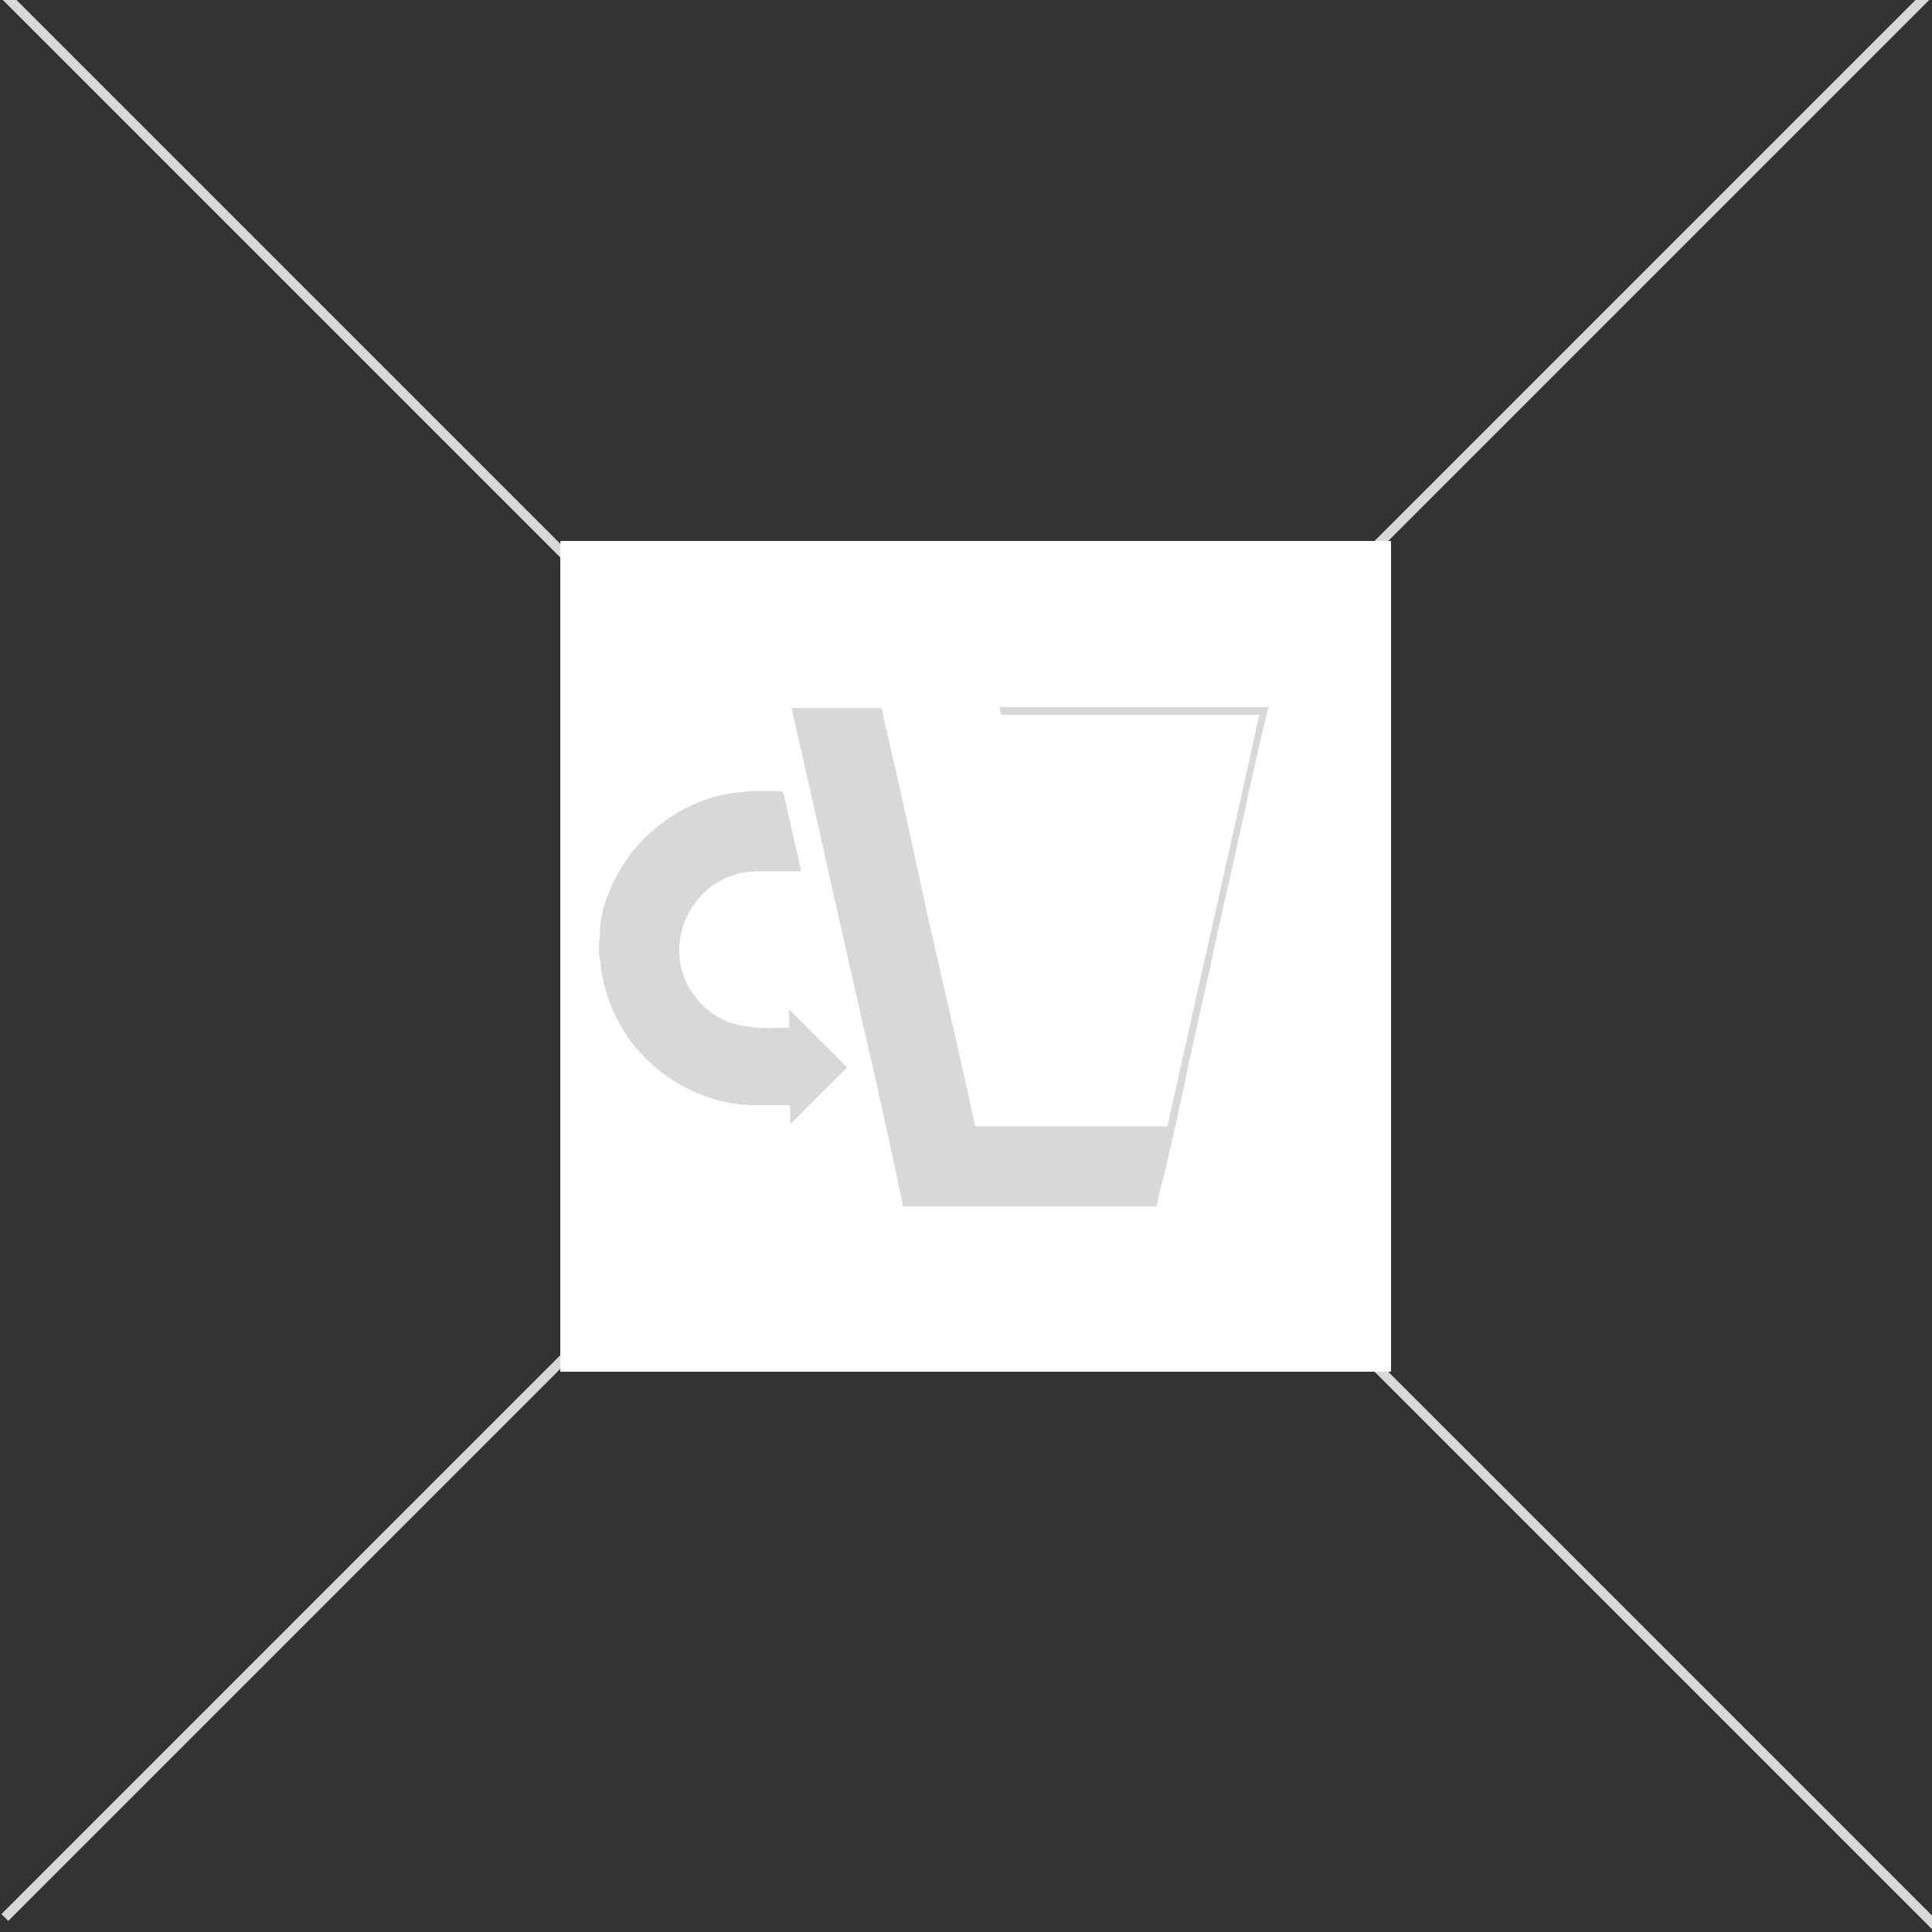 <?xml version="1.0" encoding="utf-8"?>
<!-- Generator: Adobe Illustrator 24.2.3, SVG Export Plug-In . SVG Version: 6.00 Build 0)  -->
<svg version="1.1" id="Layer_1" xmlns="http://www.w3.org/2000/svg" xmlns:xlink="http://www.w3.org/1999/xlink" x="0px" y="0px"
	 viewBox="0 0 200 200" style="enable-background:new 0 0 200 200;" xml:space="preserve">
<rect x="0" y="0" width="200" height="200" fill="#333333" stroke="none"/>
<style type="text/css">
	.st0{fill:none;stroke:#D8D8D8;stroke-miterlimit:10;}
	.st1{fill:#FFFFFF;}
	.st2{display:none;}
	.st3{display:inline;fill:#D8D8D8;}
	.st4{fill:#D8D8D8;}
</style>
<g id="Layer_1_2_">
	<g>
		<line class="st0" x1="0" y1="-1" x2="201.5" y2="200.5"/>
		<line class="st0" x1="200" y1="-1" x2="0.5" y2="198.5"/>
		<rect x="58" y="56" class="st1" width="86" height="86"/>
	</g>
	<g id="Layer_1_1_">
		<g class="st2">
			<path class="st3" d="M90,49c6.4,0,12.9,0,19.5,0c-1,4.3-1.9,8.5-2.8,12.8c-1.7,7.5-3.3,14.9-5,22.4c-0.2,0.8-0.4,1.1-1.3,1.1
				c-5.5-0.1-10.9-0.1-16.4,0c-0.8,0-1.1-0.3-1.3-1c-2.6-11.5-5.1-22.9-7.7-34.4c-0.2-0.7-0.1-1,0.7-1c1.6,0.1,3.2,0.1,4.8,0
				c0.7,0,1,0.2,1.1,0.9c1.6,7.4,3.3,14.7,4.9,22.1c0.5,2.2,1,4.4,1.4,6.5c0.1,0.7,0.3,1,1.1,1c4-0.1,8.1,0,12.1,0
				c0.6,0,0.9,0,1.1-0.7c2.1-9.5,4.2-19,6.4-28.5c0.2-1-0.5-0.7-0.9-0.7c-5.5,0-11,0-16.5,0C90.9,49.5,90.4,49.6,90,49z"/>
			<path class="st3" d="M75.4,60.8c-1.1,0-2.1,0-3.1,0c-3.2,0.1-5.7,2.5-5.7,5.6c0,3.2,2.4,5.7,5.7,5.8c0.4,0,0.9,0,1.3,0
				c1,0,1,0,1.2-1.2c1.3,1.3,2.4,2.5,3.7,3.7c0.4,0.4,0.2,0.6-0.1,0.9c-1.2,1.1-2.3,2.3-3.7,3.7c0.2-1.6-0.8-1.3-1.6-1.3
				c-6.5,0.3-10.6-4.2-11.8-8.2c-2.1-7.2,3.2-14.6,10.7-14.7c2.2,0,2.2,0,2.7,2.1c0.1,0.6,0.2,1.2,0.4,1.8
				C75.1,59.5,75.3,60.1,75.4,60.8z"/>
		</g>
		<path class="st4" d="M87.6,110.4c-1.9-1.9-3.9-3.9-5.8-5.8c0,0-0.1-0.1-0.1-0.1c-0.1,0.2,0,0.4,0,0.7c0,0.3,0,0.7,0,1
			c0,0.1,0,0.2-0.1,0.2c-1.3,0-2.6,0.1-3.9-0.1c-2.4-0.2-4.4-1.3-5.8-3.2c-3.5-4.6-0.9-11.4,4.7-12.7c0.6-0.1,1.3-0.2,1.9-0.2
			c1.4,0,2.8,0,4.2,0c0.1,0,0.2,0,0.2-0.2c-0.6-2.6-1.2-5.3-1.8-7.9c0-0.1-0.1-0.2-0.2-0.2c-1.4,0-2.8-0.1-4.2,0.1
			c-2.3,0.2-4.5,0.9-6.5,2.1c-3.4,2-5.8,4.8-7.2,8.4c-0.5,1.2-0.8,2.4-0.9,3.7c0,0.1,0,0.2,0,0.3c0,0.2,0,0.3,0,0.5c0,0,0,0,0,0
			c0,0.1,0,0.3-0.1,0.4c0,0.1,0,0.2,0,0.3c0,0.1,0,0.1,0,0.2v0.7c0,0.2,0,0.4,0.1,0.5c0,0.1,0,0.1,0,0.1c0.1,0.6,0.1,1.1,0.2,1.6
			c0.5,2.7,1.6,5.2,3.3,7.4c2.3,2.8,5.2,4.7,8.7,5.7c1.2,0.3,2.4,0.5,3.7,0.5c1.2,0,2.4,0,3.6,0c0.2,0,0.2,0.1,0.2,0.3
			c0,0.5,0,1.1,0,1.6c0.1,0,0.1-0.1,0.2-0.1c1.9-1.9,3.8-3.8,5.7-5.7C87.7,110.6,87.8,110.6,87.6,110.4z"/>
		<path class="st4" d="M103.5,73.2L103.5,73.2c0,0.1,0,0.1,0,0.2c0,0,0,0,0,0.1c0.1,0.5,0.1,0.5,0.6,0.5c8.7,0,17.3,0,26,0
			c0.3,0,0.3,0,0.2,0.3c-0.9,3.9-1.7,7.8-2.6,11.7c-0.9,3.9-1.7,7.7-2.6,11.6c-1,4.3-1.9,8.6-2.9,12.9c-0.4,2-0.9,3.9-1.3,5.9
			c0,0.2-0.1,0.2-0.3,0.2c-6.5,0-12.9,0-19.4,0c-0.2,0-0.2-0.1-0.3-0.2c-0.6-2.9-1.3-5.8-1.9-8.6c-0.7-3.1-1.4-6.1-2.1-9.2
			c-0.9-3.8-1.7-7.6-2.5-11.3c-0.9-4.1-1.8-8.3-2.8-12.4c-0.1-0.5-0.2-1-0.3-1.5l0,0c0,0,0,0,0-0.1c-3.1,0-6.3,0-9.4,0
			c0,0.1,0,0.2,0.1,0.2c0,0,0,0,0,0c1.3,5.9,2.7,11.9,4,17.8c1.1,4.9,2.2,9.7,3.3,14.6c1.2,5.2,2.4,10.5,3.5,15.7
			c0.2,1.1,0.5,2.2,0.7,3.3h26.2c0-0.1,0.1-0.2,0.1-0.3c0.2-1,0.4-2,0.7-2.9c0.9-3.9,1.8-7.9,2.6-11.8c0.9-4.2,1.9-8.4,2.8-12.7
			c0.8-3.7,1.7-7.5,2.5-11.2c0.9-4.1,1.8-8.3,2.8-12.4c0-0.1,0-0.1,0.1-0.2c0-0.1,0-0.1,0.1-0.2C122.1,73.2,112.8,73.2,103.5,73.2z"
			/>
	</g>
</g>
</svg>
